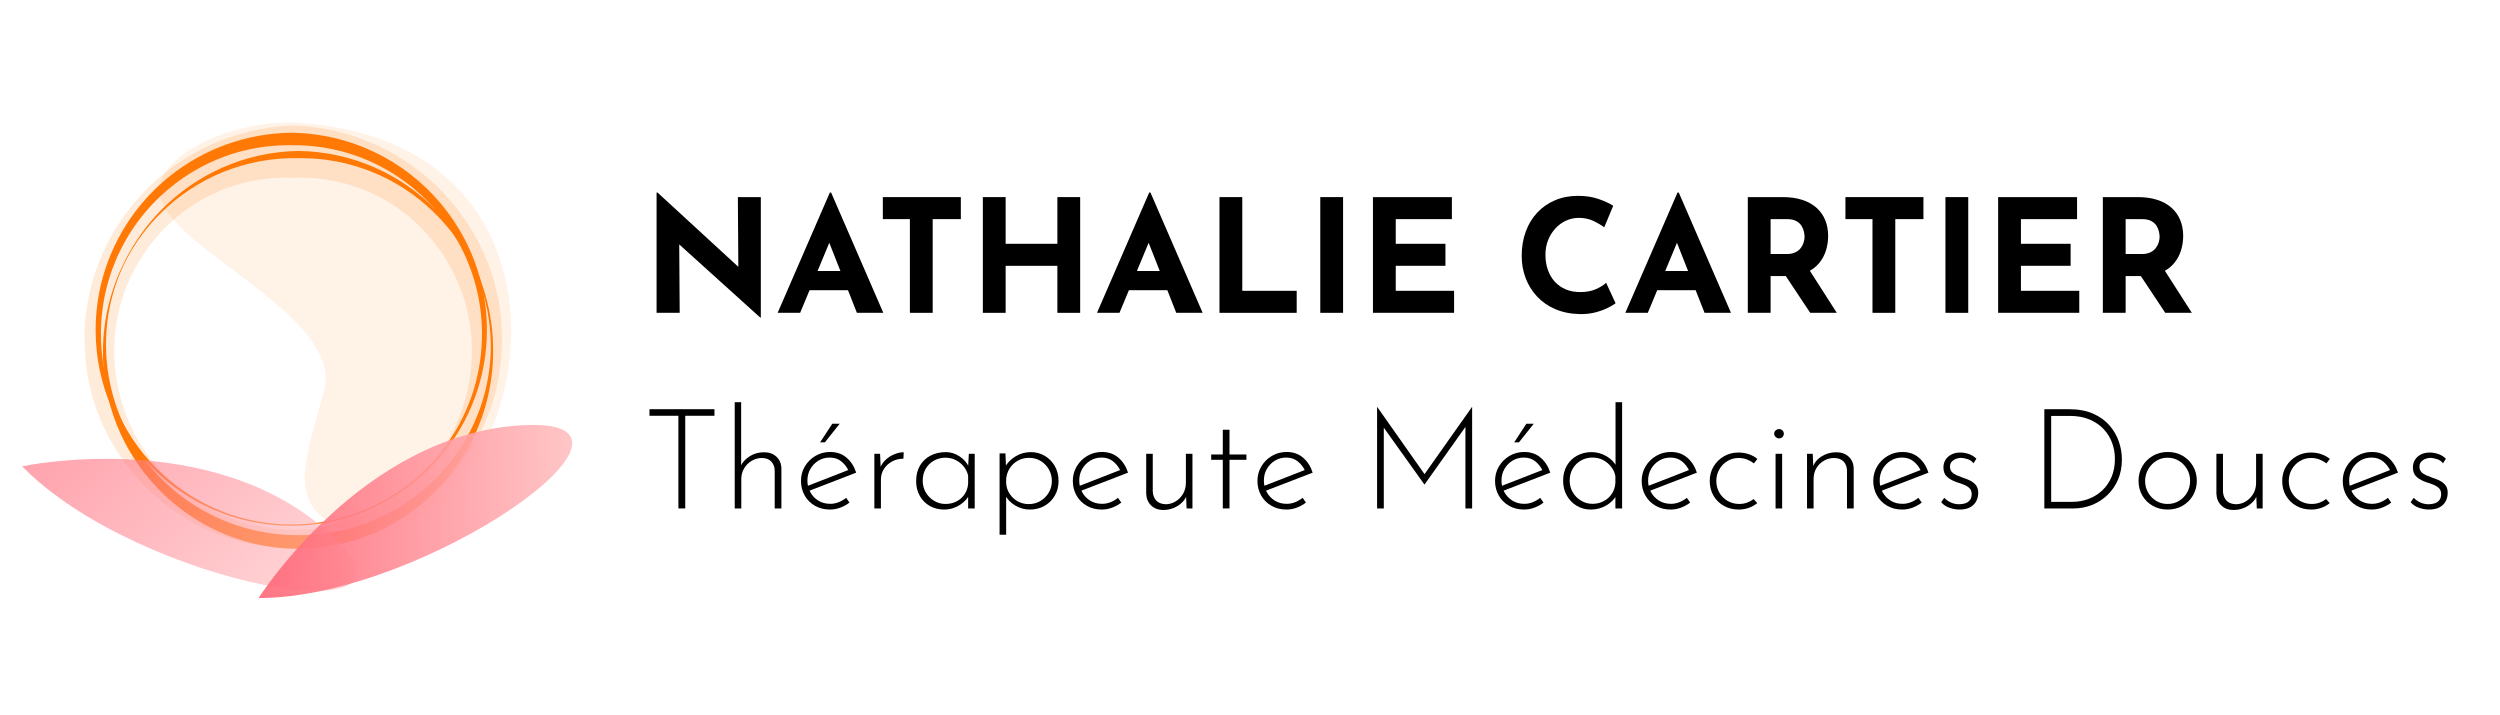 <?xml version="1.0" encoding="UTF-8" standalone="no"?><!DOCTYPE svg PUBLIC "-//W3C//DTD SVG 1.1//EN" "http://www.w3.org/Graphics/SVG/1.1/DTD/svg11.dtd"><svg width="100%" height="100%" viewBox="0 0 1459 417" version="1.1" xmlns="http://www.w3.org/2000/svg" xmlns:xlink="http://www.w3.org/1999/xlink" xml:space="preserve" xmlns:serif="http://www.serif.com/" style="fill-rule:evenodd;clip-rule:evenodd;stroke-linejoin:round;stroke-miterlimit:2;"><g id="LOGO"><path d="M175.463,71.771c-34.091,-2.479 -77.522,14.592 -82.091,36.401c-6.935,33.105 108.781,73.635 95.685,120.337c-13.097,46.701 -23.226,70.763 21.202,83.968c14.081,4.185 37.219,-10.108 55.952,-29.602c50.354,-52.399 55.806,-200.448 -90.748,-211.104Z" style="fill:#ffc088;fill-opacity:0.2;"/><g id="ENERGIE"><path d="M171.66,77.481l-1.622,-0.033c-13.156,0.174 -25.772,2.523 -37.515,6.712c-12.118,4.324 -23.31,10.582 -33.177,18.439c-13.659,10.874 -24.791,24.771 -32.38,40.67c-7.299,15.293 -11.34,32.429 -11.146,50.505c0.146,15.483 3.377,30.216 9.097,43.632c5.906,13.851 14.458,26.3 25.045,36.685c4.824,4.746 10.069,9.064 15.674,12.891c5.565,3.799 11.483,7.116 17.696,9.888c7.241,3.253 14.887,5.758 22.834,7.444c7.7,1.634 15.685,2.501 23.872,2.486c13.015,0.026 25.518,-2.17 37.171,-6.186c12.09,-4.166 23.269,-10.295 33.131,-18.041c4.084,-3.202 7.94,-6.683 11.55,-10.403c3.612,-3.722 6.977,-7.685 10.06,-11.87c6.986,-9.47 12.525,-20.068 16.331,-31.464c3.685,-11.031 5.742,-22.811 5.863,-35.062c0.106,-9.724 -1.02,-19.175 -3.207,-28.217c-2.267,-9.373 -5.684,-18.302 -10.099,-26.63c-1.88,-3.547 -3.943,-6.982 -6.173,-10.297c-2.24,-3.332 -4.651,-6.538 -7.219,-9.611c-10.603,-12.71 -23.907,-23.087 -39.017,-30.309c-14.219,-6.796 -30.043,-10.77 -46.769,-11.229Zm-3.938,7.257c-11.557,0.085 -22.699,1.96 -33.153,5.394c-11.603,3.812 -22.357,9.515 -31.901,16.745c-13.338,10.105 -24.328,23.167 -31.947,38.237c-7.402,14.642 -11.632,31.159 -11.82,48.66c-0.143,15.121 2.732,29.572 8.087,42.77c5.567,13.723 13.802,26.089 24.047,36.471c4.702,4.752 9.826,9.085 15.313,12.939c5.459,3.835 11.275,7.196 17.389,10.023c7.158,3.287 14.719,5.851 22.594,7.571c7.64,1.668 15.573,2.54 23.707,2.555c12.926,-0.025 25.346,-2.222 36.893,-6.287c11.953,-4.207 22.965,-10.413 32.666,-18.179c4.004,-3.211 7.785,-6.688 11.307,-10.412c3.518,-3.719 6.776,-7.684 9.758,-11.859c6.719,-9.423 12.022,-19.924 15.564,-31.196c3.41,-10.851 5.181,-22.414 5.063,-34.396c-0.103,-9.455 -1.384,-18.622 -3.712,-27.363c-2.398,-9.008 -5.917,-17.555 -10.377,-25.499c-1.892,-3.37 -3.957,-6.628 -6.18,-9.767c-2.228,-3.147 -4.617,-6.169 -7.154,-9.061c-10.422,-11.861 -23.345,-21.458 -37.936,-27.962c-14.009,-6.244 -29.56,-9.602 -45.892,-9.378l-1.159,-0.009l-1.157,0.003Z" style="fill:#ff7905;"/><path d="M174.043,88.096c-31.57,0.546 -59.893,13.842 -80.325,34.83c-8.262,8.487 -15.182,18.245 -20.617,28.897c-4.008,7.854 -7.233,16.179 -9.446,24.927c-2.15,8.496 -3.411,17.358 -3.566,26.501c-0.664,31.709 11.673,60.681 32.076,81.878c14.643,15.213 33.436,26.472 54.59,31.799c8.737,2.2 17.887,3.31 27.288,3.365c15.834,-0.164 30.937,-3.381 44.62,-9.317c14.096,-6.115 26.671,-15.042 37.129,-25.977c14.416,-15.074 24.717,-34.034 29.309,-55.088c1.871,-8.579 2.827,-17.499 2.665,-26.66c-0.055,-12.255 -2.122,-24.028 -5.697,-35.097c-5.58,-17.28 -15.011,-32.822 -27.426,-45.503c-20.522,-20.963 -48.978,-34.146 -80.6,-34.555Zm0,4.198c30.78,-0.398 58.849,11.728 79.254,31.703c12.519,12.255 22.234,27.433 27.809,44.47c3.58,10.941 5.381,22.655 5.326,34.784c-0.159,9.016 -1.357,17.769 -3.542,26.131c-5.27,20.176 -16.154,38.023 -30.741,51.974c-10.361,9.909 -22.657,17.738 -36.19,23.105c-12.972,5.144 -27.102,8.012 -41.916,7.859c-8.774,0.051 -17.307,-0.964 -25.503,-2.842c-8.486,-1.944 -16.61,-4.821 -24.249,-8.564c-10.412,-5.1 -19.939,-11.734 -28.223,-19.688c-20.547,-19.729 -33.538,-47.275 -34.182,-77.975c-0.152,-9.035 0.731,-17.845 2.642,-26.292c1.979,-8.748 4.979,-17.13 8.971,-24.933c5.409,-10.572 12.587,-20.098 21.016,-28.304c20.499,-19.956 48.693,-31.962 79.528,-31.428Z" style="fill:#ff7905;"/><path d="M171.099,73.183c-34.949,1.384 -66.173,16.306 -88.242,40.088c-21.485,23.153 -34.649,54.213 -33.453,88.242c0.872,33.271 15.071,62.969 37.305,84.39c21.917,21.116 51.583,34.36 84.39,33.998c32.825,0.411 62.537,-12.792 84.484,-33.904c22.274,-21.428 36.471,-51.176 37.345,-84.484c1.171,-34.056 -12.02,-65.135 -33.54,-88.29c-22.092,-23.771 -53.332,-38.683 -88.289,-40.04Zm-0,30.549c27.482,-1.067 52.875,8.849 71.563,26.217c19.292,17.93 31.743,43.19 32.719,71.564c0.763,29.109 -10.186,55.903 -28.913,75.37c-19.021,19.774 -45.793,31.984 -75.369,32.354c-29.594,-0.326 -56.416,-12.489 -75.464,-32.26c-18.765,-19.477 -29.717,-46.318 -28.953,-75.464c0.998,-28.403 13.48,-53.678 32.805,-71.612c18.709,-17.361 44.119,-27.258 71.612,-26.169Z" style="fill:#ff7905;fill-opacity:0.15;"/></g><path d="M12.934,272.155c0,-0 110.127,-23.736 179.473,39.176c69.346,62.911 -111.837,30.125 -179.473,-39.176Z" style="fill:url(#_Linear1);"/><path d="M150.924,349.022c0,-0 60.082,-95.297 153.548,-100.837c93.467,-5.54 -56.711,100.989 -153.548,100.837Z" style="fill:url(#_Linear2);"/></g><g><path d="M443.65,185.319l-51.204,-46.249l3.946,2.203l0.275,41.293l-13.489,0l-0,-70.199l0.55,0l50.103,46.065l-2.936,-1.284l-0.275,-42.12l13.397,0l0,70.291l-0.367,0Z" style="fill-rule:nonzero;"/><path d="M453.836,182.566l30.465,-70.199l0.734,0l30.466,70.199l-15.416,0l-19.454,-49.369l9.635,-6.607l-23.308,55.976l-13.122,0Zm20.83,-24.409l20.28,0l4.68,11.195l-29.089,0l4.129,-11.195Z" style="fill-rule:nonzero;"/><path d="M515.226,115.028l45.514,0l0,12.847l-16.425,0l-0,54.691l-13.306,0l-0,-54.691l-15.783,0l-0,-12.847Z" style="fill-rule:nonzero;"/><path d="M630.389,115.028l0,67.538l-13.306,0l0,-27.437l-30.19,-0l0,27.437l-13.306,0l0,-67.538l13.306,0l0,27.254l30.19,0l0,-27.254l13.306,0Z" style="fill-rule:nonzero;"/><path d="M640.208,182.566l30.465,-70.199l0.734,0l30.466,70.199l-15.416,0l-19.454,-49.369l9.635,-6.607l-23.308,55.976l-13.122,0Zm20.83,-24.409l20.28,0l4.68,11.195l-29.089,0l4.129,-11.195Z" style="fill-rule:nonzero;"/><path d="M711.692,115.028l13.305,0l0,54.691l31.751,0l-0,12.847l-45.056,0l-0,-67.538Z" style="fill-rule:nonzero;"/><rect x="770.512" y="115.028" width="13.306" height="67.538" style="fill-rule:nonzero;"/><path d="M801.253,115.028l46.065,0l0,12.847l-32.759,0l-0,14.407l28.997,0l-0,12.847l-28.997,-0l-0,14.59l34.044,0l-0,12.847l-47.35,0l-0,-67.538Z" style="fill-rule:nonzero;"/><path d="M942.844,176.969c-0.734,0.611 -2.095,1.437 -4.083,2.477c-1.988,1.04 -4.42,1.958 -7.295,2.753c-2.876,0.796 -6.057,1.163 -9.544,1.101c-5.322,-0.122 -10.079,-1.085 -14.269,-2.89c-4.191,-1.805 -7.739,-4.267 -10.645,-7.387c-2.906,-3.12 -5.123,-6.699 -6.653,-10.736c-1.529,-4.038 -2.294,-8.351 -2.294,-12.939c0,-5.139 0.78,-9.849 2.34,-14.132c1.56,-4.282 3.793,-7.983 6.699,-11.103c2.906,-3.12 6.378,-5.537 10.415,-7.249c4.038,-1.713 8.504,-2.57 13.398,-2.57c4.527,0 8.534,0.612 12.021,1.835c3.487,1.224 6.331,2.539 8.534,3.946l-5.231,12.572c-1.529,-1.162 -3.563,-2.371 -6.102,-3.625c-2.539,-1.254 -5.46,-1.881 -8.763,-1.881c-2.57,0 -5.032,0.535 -7.387,1.606c-2.356,1.071 -4.436,2.585 -6.24,4.542c-1.805,1.958 -3.227,4.237 -4.267,6.837c-1.04,2.6 -1.56,5.429 -1.56,8.488c-0,3.242 0.474,6.209 1.422,8.901c0.948,2.692 2.309,5.001 4.083,6.928c1.775,1.927 3.9,3.411 6.378,4.451c2.478,1.04 5.276,1.56 8.396,1.56c3.61,-0 6.699,-0.582 9.269,-1.744c2.569,-1.162 4.527,-2.386 5.872,-3.671l5.506,11.93Z" style="fill-rule:nonzero;"/><path d="M948.534,182.566l30.465,-70.199l0.734,0l30.466,70.199l-15.417,0l-19.453,-49.369l9.635,-6.607l-23.308,55.976l-13.122,0Zm20.83,-24.409l20.28,0l4.68,11.195l-29.089,0l4.129,-11.195Z" style="fill-rule:nonzero;"/><path d="M1040.48,115.028c4.221,0 7.983,0.536 11.287,1.606c3.303,1.071 6.071,2.6 8.304,4.588c2.233,1.989 3.931,4.374 5.093,7.158c1.163,2.783 1.744,5.919 1.744,9.406c-0,2.753 -0.413,5.505 -1.239,8.258c-0.826,2.753 -2.172,5.262 -4.038,7.525c-1.866,2.264 -4.328,4.083 -7.387,5.46c-3.058,1.376 -6.851,2.065 -11.378,2.065l-9.544,-0l0,21.472l-13.306,0l0,-67.538l20.464,0Zm2.294,33.219c2.019,-0 3.701,-0.337 5.047,-1.01c1.346,-0.673 2.401,-1.529 3.166,-2.569c0.764,-1.04 1.315,-2.126 1.651,-3.258c0.337,-1.131 0.505,-2.187 0.505,-3.166c0,-0.734 -0.107,-1.667 -0.321,-2.798c-0.214,-1.132 -0.658,-2.279 -1.331,-3.441c-0.673,-1.163 -1.697,-2.142 -3.074,-2.937c-1.376,-0.795 -3.227,-1.193 -5.551,-1.193l-9.544,0l0,20.372l9.452,-0Zm12.48,8.258l16.701,26.061l-15.508,0l-17.068,-25.694l15.875,-0.367Z" style="fill-rule:nonzero;"/><path d="M1077,115.028l45.514,0l0,12.847l-16.425,0l-0,54.691l-13.306,0l0,-54.691l-15.783,0l-0,-12.847Z" style="fill-rule:nonzero;"/><rect x="1135.36" y="115.028" width="13.306" height="67.538" style="fill-rule:nonzero;"/><path d="M1166.11,115.028l46.066,0l-0,12.847l-32.76,0l-0,14.407l28.997,0l0,12.847l-28.997,-0l-0,14.59l34.044,0l0,12.847l-47.35,0l0,-67.538Z" style="fill-rule:nonzero;"/><path d="M1247.68,115.028c4.221,0 7.984,0.536 11.287,1.606c3.304,1.071 6.072,2.6 8.305,4.588c2.233,1.989 3.93,4.374 5.093,7.158c1.162,2.783 1.743,5.919 1.743,9.406c0,2.753 -0.413,5.505 -1.239,8.258c-0.826,2.753 -2.172,5.262 -4.037,7.525c-1.866,2.264 -4.329,4.083 -7.387,5.46c-3.059,1.376 -6.852,2.065 -11.379,2.065l-9.543,-0l-0,21.472l-13.306,0l-0,-67.538l20.463,0Zm2.294,33.219c2.019,-0 3.701,-0.337 5.047,-1.01c1.346,-0.673 2.401,-1.529 3.166,-2.569c0.765,-1.04 1.315,-2.126 1.652,-3.258c0.336,-1.131 0.504,-2.187 0.504,-3.166c0,-0.734 -0.107,-1.667 -0.321,-2.798c-0.214,-1.132 -0.657,-2.279 -1.33,-3.441c-0.673,-1.163 -1.698,-2.142 -3.074,-2.937c-1.377,-0.795 -3.227,-1.193 -5.552,-1.193l-9.543,0l-0,20.372l9.451,-0Zm12.48,8.258l16.701,26.061l-15.508,0l-17.068,-25.694l15.875,-0.367Z" style="fill-rule:nonzero;"/><path d="M379.028,238.81l37.929,0l-0,3.834l-17.048,-0l0,54.079l-3.997,0l0,-54.079l-16.884,-0l-0,-3.834Z" style="fill-rule:nonzero;"/><path d="M428.784,296.723l0,-61.991l3.752,-0l0,38.581l-0.244,-1.386c1.087,-2.23 2.841,-4.119 5.261,-5.669c2.42,-1.55 5.207,-2.325 8.36,-2.325c2.991,0 5.411,0.884 7.26,2.651c1.849,1.767 2.801,4.065 2.855,6.892l-0,23.247l-3.915,0l-0,-22.186c-0.055,-2.067 -0.707,-3.779 -1.958,-5.139c-1.251,-1.359 -3.072,-2.066 -5.465,-2.121c-2.121,0 -4.106,0.544 -5.954,1.632c-1.849,1.087 -3.331,2.555 -4.446,4.404c-1.115,1.849 -1.672,3.943 -1.672,6.281l-0,17.129l-3.834,0Z" style="fill-rule:nonzero;"/><path d="M484.413,297.376c-3.317,-0 -6.253,-0.734 -8.809,-2.203c-2.556,-1.468 -4.554,-3.466 -5.995,-5.995c-1.441,-2.528 -2.162,-5.37 -2.162,-8.524c0,-3.099 0.762,-5.927 2.284,-8.483c1.523,-2.555 3.576,-4.595 6.159,-6.117c2.583,-1.523 5.451,-2.284 8.605,-2.284c3.806,-0 7.001,1.115 9.584,3.344c2.583,2.23 4.446,5.139 5.588,8.728l-27.897,10.767l-1.142,-2.773l25.531,-9.952l-0.815,1.142c-0.925,-2.175 -2.325,-4.051 -4.201,-5.628c-1.876,-1.577 -4.174,-2.365 -6.893,-2.365c-2.447,-0 -4.649,0.598 -6.607,1.794c-1.957,1.196 -3.521,2.801 -4.69,4.813c-1.169,2.012 -1.754,4.295 -1.754,6.851c0,2.393 0.558,4.622 1.673,6.689c1.114,2.066 2.678,3.725 4.69,4.975c2.012,1.251 4.323,1.877 6.933,1.877c1.74,-0 3.412,-0.327 5.016,-0.979c1.605,-0.653 3.032,-1.496 4.283,-2.529l1.957,2.773c-1.522,1.197 -3.276,2.176 -5.261,2.937c-1.985,0.761 -4.01,1.142 -6.077,1.142Zm5.629,-50.083l-8.647,10.849l-2.773,-0l7.097,-10.849l4.323,0Z" style="fill-rule:nonzero;"/><path d="M513.615,264.83l0.408,9.788l-0.49,-1.223c0.707,-1.958 1.822,-3.643 3.344,-5.057c1.523,-1.414 3.222,-2.502 5.098,-3.263c1.876,-0.761 3.685,-1.142 5.425,-1.142l-0.164,3.752c-2.447,0 -4.662,0.544 -6.647,1.632c-1.985,1.087 -3.562,2.542 -4.731,4.363c-1.169,1.822 -1.754,3.875 -1.754,6.159l0,16.884l-3.834,0l0,-31.893l3.345,0Z" style="fill-rule:nonzero;"/><path d="M550.973,297.376c-3.046,-0 -5.805,-0.694 -8.279,-2.08c-2.475,-1.387 -4.432,-3.331 -5.873,-5.832c-1.441,-2.502 -2.162,-5.411 -2.162,-8.728c0,-3.535 0.761,-6.566 2.284,-9.095c1.523,-2.528 3.589,-4.459 6.199,-5.791c2.61,-1.332 5.574,-1.999 8.891,-1.999c2.828,0 5.506,0.843 8.034,2.529c2.529,1.686 4.337,3.807 5.425,6.362l-0.571,1.142l0.489,-9.054l3.426,0l-0,31.893l-3.834,0l0,-9.869l0.816,1.468c-0.381,1.087 -1.033,2.161 -1.958,3.222c-0.924,1.06 -2.052,2.039 -3.385,2.936c-1.332,0.897 -2.8,1.604 -4.404,2.121c-1.605,0.516 -3.304,0.775 -5.098,0.775Zm0.815,-3.263c2.393,0 4.555,-0.503 6.485,-1.509c1.93,-1.006 3.494,-2.406 4.69,-4.201c1.196,-1.794 1.876,-3.861 2.039,-6.199l0,-4.568c-0.435,-2.012 -1.291,-3.806 -2.569,-5.383c-1.278,-1.577 -2.841,-2.828 -4.69,-3.752c-1.849,-0.925 -3.861,-1.387 -6.036,-1.387c-2.393,0 -4.595,0.558 -6.607,1.672c-2.012,1.115 -3.616,2.678 -4.813,4.69c-1.196,2.012 -1.794,4.378 -1.794,7.097c-0,2.501 0.598,4.772 1.794,6.811c1.197,2.039 2.814,3.67 4.854,4.894c2.039,1.223 4.255,1.835 6.647,1.835Z" style="fill-rule:nonzero;"/><path d="M600.974,297.376c-3.046,-0 -5.9,-0.802 -8.565,-2.406c-2.664,-1.605 -4.622,-3.685 -5.873,-6.24l0.653,-1.387l-0,24.715l-3.834,-0l0,-47.472l3.426,-0l0.408,10.44l-0.734,-2.365c1.413,-2.556 3.48,-4.663 6.199,-6.322c2.719,-1.658 5.682,-2.488 8.891,-2.488c3.045,0 5.791,0.735 8.238,2.203c2.447,1.468 4.391,3.466 5.832,5.995c1.441,2.529 2.162,5.424 2.162,8.687c-0,3.208 -0.748,6.077 -2.244,8.605c-1.495,2.529 -3.507,4.5 -6.036,5.914c-2.528,1.414 -5.369,2.121 -8.523,2.121Zm-0.653,-3.181c2.502,-0 4.772,-0.599 6.811,-1.795c2.039,-1.196 3.671,-2.814 4.894,-4.853c1.224,-2.039 1.835,-4.31 1.835,-6.811c0,-2.556 -0.598,-4.853 -1.794,-6.892c-1.196,-2.04 -2.787,-3.657 -4.772,-4.854c-1.985,-1.196 -4.228,-1.794 -6.729,-1.794c-2.393,-0 -4.568,0.544 -6.526,1.631c-1.957,1.088 -3.534,2.556 -4.731,4.405c-1.196,1.849 -1.903,3.942 -2.12,6.28l-0,2.611c0.163,2.229 0.856,4.268 2.08,6.117c1.223,1.849 2.8,3.304 4.731,4.364c1.93,1.06 4.037,1.591 6.321,1.591Z" style="fill-rule:nonzero;"/><path d="M643.063,297.376c-3.317,-0 -6.254,-0.734 -8.81,-2.203c-2.556,-1.468 -4.554,-3.466 -5.995,-5.995c-1.441,-2.528 -2.161,-5.37 -2.161,-8.524c-0,-3.099 0.761,-5.927 2.283,-8.483c1.523,-2.555 3.576,-4.595 6.159,-6.117c2.583,-1.523 5.451,-2.284 8.605,-2.284c3.807,-0 7.001,1.115 9.584,3.344c2.583,2.23 4.446,5.139 5.588,8.728l-27.896,10.767l-1.142,-2.773l25.53,-9.952l-0.815,1.142c-0.925,-2.175 -2.325,-4.051 -4.201,-5.628c-1.876,-1.577 -4.174,-2.365 -6.893,-2.365c-2.447,-0 -4.649,0.598 -6.607,1.794c-1.957,1.196 -3.521,2.801 -4.69,4.813c-1.169,2.012 -1.753,4.295 -1.753,6.851c-0,2.393 0.557,4.622 1.672,6.689c1.115,2.066 2.678,3.725 4.69,4.975c2.012,1.251 4.323,1.877 6.933,1.877c1.74,-0 3.412,-0.327 5.017,-0.979c1.604,-0.653 3.031,-1.496 4.282,-2.529l1.958,2.773c-1.523,1.197 -3.277,2.176 -5.262,2.937c-1.984,0.761 -4.01,1.142 -6.076,1.142Z" style="fill-rule:nonzero;"/><path d="M678.952,297.62c-2.99,0 -5.383,-0.883 -7.178,-2.65c-1.794,-1.768 -2.746,-4.065 -2.854,-6.893l-0,-23.247l3.833,0l0,22.105c0.109,2.067 0.775,3.779 1.999,5.139c1.223,1.359 3.058,2.093 5.505,2.202c2.067,0 3.997,-0.544 5.792,-1.631c1.794,-1.088 3.249,-2.57 4.364,-4.446c1.114,-1.876 1.672,-4.01 1.672,-6.403l-0,-16.966l3.833,0l0,31.893l-3.425,0l-0.408,-10.033l0.571,2.203c-0.544,1.631 -1.509,3.113 -2.896,4.445c-1.387,1.332 -3.018,2.379 -4.894,3.141c-1.876,0.761 -3.847,1.141 -5.914,1.141Z" style="fill-rule:nonzero;"/><path d="M713.619,250.801l3.915,-0l-0,14.437l9.87,0l-0,3.1l-9.87,-0l-0,28.385l-3.915,0l-0,-28.385l-6.77,-0l-0,-3.1l6.77,0l-0,-14.437Z" style="fill-rule:nonzero;"/><path d="M750.814,297.376c-3.318,-0 -6.254,-0.734 -8.81,-2.203c-2.556,-1.468 -4.554,-3.466 -5.995,-5.995c-1.441,-2.528 -2.162,-5.37 -2.162,-8.524c0,-3.099 0.762,-5.927 2.284,-8.483c1.523,-2.555 3.576,-4.595 6.159,-6.117c2.583,-1.523 5.451,-2.284 8.605,-2.284c3.807,-0 7.001,1.115 9.584,3.344c2.583,2.23 4.446,5.139 5.588,8.728l-27.896,10.767l-1.142,-2.773l25.53,-9.952l-0.815,1.142c-0.925,-2.175 -2.325,-4.051 -4.201,-5.628c-1.876,-1.577 -4.174,-2.365 -6.893,-2.365c-2.447,-0 -4.649,0.598 -6.607,1.794c-1.957,1.196 -3.521,2.801 -4.69,4.813c-1.169,2.012 -1.753,4.295 -1.753,6.851c-0,2.393 0.557,4.622 1.672,6.689c1.114,2.066 2.678,3.725 4.69,4.975c2.012,1.251 4.323,1.877 6.933,1.877c1.74,-0 3.412,-0.327 5.016,-0.979c1.605,-0.653 3.032,-1.496 4.283,-2.529l1.957,2.773c-1.522,1.197 -3.276,2.176 -5.261,2.937c-1.985,0.761 -4.01,1.142 -6.076,1.142Z" style="fill-rule:nonzero;"/><path d="M803.669,296.723l0,-59.218l0.082,0l28.549,40.539l-1.713,-0.244l28.467,-40.295l0.081,0l0,59.218l-3.915,0l0,-50.001l0.326,1.958l-24.144,34.014l-0.163,-0l-24.307,-34.014l0.653,-1.795l-0,49.838l-3.916,0Z" style="fill-rule:nonzero;"/><path d="M889.479,297.376c-3.318,-0 -6.254,-0.734 -8.81,-2.203c-2.556,-1.468 -4.554,-3.466 -5.995,-5.995c-1.441,-2.528 -2.161,-5.37 -2.161,-8.524c-0,-3.099 0.761,-5.927 2.283,-8.483c1.523,-2.555 3.576,-4.595 6.159,-6.117c2.583,-1.523 5.451,-2.284 8.605,-2.284c3.807,-0 7.001,1.115 9.584,3.344c2.583,2.23 4.446,5.139 5.588,8.728l-27.896,10.767l-1.142,-2.773l25.53,-9.952l-0.815,1.142c-0.925,-2.175 -2.325,-4.051 -4.201,-5.628c-1.876,-1.577 -4.174,-2.365 -6.893,-2.365c-2.447,-0 -4.649,0.598 -6.607,1.794c-1.957,1.196 -3.521,2.801 -4.69,4.813c-1.169,2.012 -1.753,4.295 -1.753,6.851c-0,2.393 0.557,4.622 1.672,6.689c1.115,2.066 2.678,3.725 4.69,4.975c2.012,1.251 4.323,1.877 6.933,1.877c1.74,-0 3.412,-0.327 5.017,-0.979c1.604,-0.653 3.031,-1.496 4.282,-2.529l1.957,2.773c-1.522,1.197 -3.276,2.176 -5.261,2.937c-1.984,0.761 -4.01,1.142 -6.076,1.142Zm5.628,-50.083l-8.646,10.849l-2.774,-0l7.097,-10.849l4.323,0Z" style="fill-rule:nonzero;"/><path d="M928.386,297.376c-2.99,-0 -5.709,-0.721 -8.156,-2.162c-2.447,-1.441 -4.391,-3.439 -5.832,-5.995c-1.442,-2.556 -2.162,-5.438 -2.162,-8.646c-0,-3.426 0.734,-6.39 2.202,-8.891c1.469,-2.501 3.467,-4.432 5.996,-5.791c2.528,-1.36 5.315,-2.04 8.36,-2.04c3.045,0 5.941,0.789 8.687,2.366c2.746,1.577 4.745,3.643 5.995,6.199l-0.652,1.795l-0,-39.479l3.834,-0l-0,61.991l-3.916,0l0,-9.788l0.816,1.795c-1.36,2.555 -3.399,4.635 -6.118,6.24c-2.719,1.604 -5.737,2.406 -9.054,2.406Zm0.979,-3.344c2.447,-0 4.65,-0.531 6.607,-1.591c1.958,-1.06 3.535,-2.501 4.731,-4.323c1.196,-1.822 1.876,-3.875 2.039,-6.159l0,-4.078c-0.38,-2.066 -1.223,-3.915 -2.528,-5.546c-1.305,-1.632 -2.882,-2.923 -4.731,-3.875c-1.849,-0.952 -3.888,-1.427 -6.118,-1.427c-2.447,-0 -4.676,0.571 -6.688,1.713c-2.012,1.141 -3.617,2.718 -4.813,4.73c-1.196,2.012 -1.794,4.351 -1.794,7.015c-0,2.502 0.598,4.772 1.794,6.811c1.196,2.039 2.814,3.671 4.853,4.894c2.04,1.224 4.256,1.836 6.648,1.836Z" style="fill-rule:nonzero;"/><path d="M975.043,297.376c-3.317,-0 -6.253,-0.734 -8.809,-2.203c-2.556,-1.468 -4.554,-3.466 -5.995,-5.995c-1.441,-2.528 -2.162,-5.37 -2.162,-8.524c0,-3.099 0.761,-5.927 2.284,-8.483c1.523,-2.555 3.575,-4.595 6.158,-6.117c2.583,-1.523 5.452,-2.284 8.606,-2.284c3.806,-0 7.001,1.115 9.584,3.344c2.583,2.23 4.445,5.139 5.587,8.728l-27.896,10.767l-1.142,-2.773l25.531,-9.952l-0.816,1.142c-0.924,-2.175 -2.325,-4.051 -4.201,-5.628c-1.876,-1.577 -4.173,-2.365 -6.892,-2.365c-2.447,-0 -4.649,0.598 -6.607,1.794c-1.958,1.196 -3.521,2.801 -4.69,4.813c-1.169,2.012 -1.754,4.295 -1.754,6.851c0,2.393 0.558,4.622 1.672,6.689c1.115,2.066 2.678,3.725 4.69,4.975c2.012,1.251 4.323,1.877 6.934,1.877c1.74,-0 3.412,-0.327 5.016,-0.979c1.604,-0.653 3.032,-1.496 4.282,-2.529l1.958,2.773c-1.523,1.197 -3.276,2.176 -5.261,2.937c-1.985,0.761 -4.011,1.142 -6.077,1.142Z" style="fill-rule:nonzero;"/><path d="M1025.53,293.624c-1.468,1.196 -3.126,2.12 -4.975,2.773c-1.849,0.653 -3.779,0.979 -5.791,0.979c-3.263,-0 -6.172,-0.721 -8.728,-2.162c-2.556,-1.441 -4.568,-3.412 -6.036,-5.913c-1.468,-2.502 -2.203,-5.357 -2.203,-8.565c0,-3.208 0.762,-6.063 2.284,-8.565c1.523,-2.501 3.549,-4.472 6.077,-5.913c2.529,-1.441 5.288,-2.162 8.279,-2.162c2.23,0 4.296,0.326 6.199,0.979c1.904,0.653 3.562,1.577 4.976,2.773l-2.039,2.61c-1.142,-0.924 -2.474,-1.685 -3.997,-2.283c-1.523,-0.599 -3.154,-0.898 -4.894,-0.898c-2.393,0 -4.581,0.598 -6.566,1.795c-1.985,1.196 -3.562,2.814 -4.731,4.853c-1.169,2.039 -1.754,4.31 -1.754,6.811c0,2.447 0.585,4.69 1.754,6.729c1.169,2.04 2.773,3.657 4.812,4.854c2.04,1.196 4.31,1.794 6.811,1.794c1.632,0 3.154,-0.258 4.568,-0.775c1.414,-0.516 2.692,-1.21 3.834,-2.08l2.12,2.366Z" style="fill-rule:nonzero;"/><path d="M1036.22,264.83l3.834,0l-0,31.893l-3.834,0l-0,-31.893Zm-0.816,-11.745c0,-0.762 0.299,-1.401 0.897,-1.917c0.599,-0.517 1.251,-0.775 1.958,-0.775c0.761,-0 1.414,0.258 1.958,0.775c0.543,0.516 0.815,1.155 0.815,1.917c0,0.815 -0.272,1.481 -0.815,1.998c-0.544,0.517 -1.197,0.775 -1.958,0.775c-0.707,-0 -1.359,-0.272 -1.958,-0.816c-0.598,-0.544 -0.897,-1.196 -0.897,-1.957Z" style="fill-rule:nonzero;"/><path d="M1057.92,264.83l0.408,10.033l-0.49,-1.958c0.925,-2.773 2.678,-4.962 5.261,-6.566c2.583,-1.604 5.452,-2.406 8.606,-2.406c2.991,0 5.41,0.884 7.259,2.651c1.849,1.767 2.801,4.065 2.855,6.892l0,23.247l-3.915,0l-0,-22.186c-0.054,-2.067 -0.707,-3.779 -1.958,-5.139c-1.25,-1.359 -3.072,-2.066 -5.465,-2.121c-2.12,0 -4.105,0.517 -5.954,1.55c-1.849,1.033 -3.331,2.474 -4.446,4.323c-1.114,1.849 -1.672,3.997 -1.672,6.444l0,17.129l-3.833,0l-0,-31.893l3.344,0Z" style="fill-rule:nonzero;"/><path d="M1110.2,297.376c-3.317,-0 -6.254,-0.734 -8.81,-2.203c-2.555,-1.468 -4.554,-3.466 -5.995,-5.995c-1.441,-2.528 -2.161,-5.37 -2.161,-8.524c-0,-3.099 0.761,-5.927 2.284,-8.483c1.522,-2.555 3.575,-4.595 6.158,-6.117c2.583,-1.523 5.451,-2.284 8.605,-2.284c3.807,-0 7.002,1.115 9.585,3.344c2.582,2.23 4.445,5.139 5.587,8.728l-27.896,10.767l-1.142,-2.773l25.53,-9.952l-0.815,1.142c-0.925,-2.175 -2.325,-4.051 -4.201,-5.628c-1.876,-1.577 -4.173,-2.365 -6.892,-2.365c-2.447,-0 -4.65,0.598 -6.607,1.794c-1.958,1.196 -3.521,2.801 -4.691,4.813c-1.169,2.012 -1.753,4.295 -1.753,6.851c-0,2.393 0.557,4.622 1.672,6.689c1.115,2.066 2.678,3.725 4.69,4.975c2.012,1.251 4.323,1.877 6.933,1.877c1.74,-0 3.413,-0.327 5.017,-0.979c1.604,-0.653 3.031,-1.496 4.282,-2.529l1.958,2.773c-1.523,1.197 -3.277,2.176 -5.261,2.937c-1.985,0.761 -4.011,1.142 -6.077,1.142Z" style="fill-rule:nonzero;"/><path d="M1143.56,297.376c-1.849,-0 -3.779,-0.34 -5.791,-1.02c-2.012,-0.68 -3.644,-1.781 -4.894,-3.303l1.794,-2.529c1.088,1.142 2.379,2.053 3.875,2.733c1.495,0.679 3.085,1.019 4.771,1.019c1.251,0 2.434,-0.177 3.548,-0.53c1.115,-0.353 2.026,-0.965 2.733,-1.835c0.707,-0.87 1.06,-2.039 1.06,-3.508c0,-1.522 -0.421,-2.691 -1.264,-3.507c-0.843,-0.816 -1.903,-1.482 -3.181,-1.998c-1.278,-0.517 -2.624,-0.993 -4.038,-1.428c-2.338,-0.761 -4.255,-1.794 -5.75,-3.099c-1.496,-1.306 -2.243,-3.154 -2.243,-5.547c-0,-1.74 0.421,-3.263 1.264,-4.568c0.843,-1.305 1.998,-2.325 3.467,-3.059c1.468,-0.734 3.126,-1.101 4.975,-1.101c1.686,0 3.358,0.272 5.017,0.816c1.658,0.544 3.167,1.468 4.527,2.773l-1.713,2.692c-0.87,-1.196 -2.026,-2.012 -3.467,-2.447c-1.441,-0.435 -2.705,-0.68 -3.793,-0.734c-0.924,-0 -1.889,0.19 -2.895,0.571c-1.006,0.38 -1.849,0.938 -2.529,1.672c-0.68,0.734 -1.02,1.699 -1.02,2.896c0,1.25 0.354,2.27 1.061,3.058c0.707,0.789 1.617,1.428 2.732,1.917c1.115,0.49 2.271,0.952 3.467,1.387c1.577,0.489 3.059,1.074 4.445,1.753c1.387,0.68 2.529,1.577 3.426,2.692c0.897,1.115 1.346,2.597 1.346,4.446c0,1.849 -0.408,3.521 -1.224,5.016c-0.815,1.495 -2.025,2.665 -3.629,3.507c-1.604,0.843 -3.63,1.265 -6.077,1.265Z" style="fill-rule:nonzero;"/><path d="M1193.07,296.723l-0,-57.913l14.274,0c5.601,0 10.373,0.884 14.315,2.651c3.942,1.767 7.137,4.092 9.584,6.974c2.447,2.882 4.242,6.036 5.384,9.462c1.142,3.426 1.713,6.825 1.713,10.196c-0,4.405 -0.762,8.361 -2.284,11.868c-1.523,3.507 -3.603,6.512 -6.24,9.013c-2.638,2.502 -5.642,4.419 -9.013,5.751c-3.372,1.332 -6.934,1.998 -10.686,1.998l-17.047,0Zm3.996,-3.833l11.991,-0c3.48,-0 6.743,-0.571 9.788,-1.713c3.045,-1.142 5.723,-2.801 8.034,-4.976c2.311,-2.175 4.119,-4.799 5.425,-7.871c1.305,-3.073 1.957,-6.566 1.957,-10.482c0,-3.317 -0.557,-6.484 -1.672,-9.502c-1.115,-3.018 -2.787,-5.696 -5.016,-8.035c-2.23,-2.338 -4.976,-4.187 -8.239,-5.546c-3.262,-1.36 -7.069,-2.04 -11.419,-2.04l-10.849,0l0,50.165Z" style="fill-rule:nonzero;"/><path d="M1248.05,280.573c0,-3.1 0.748,-5.927 2.243,-8.483c1.496,-2.556 3.535,-4.582 6.118,-6.077c2.583,-1.495 5.478,-2.243 8.687,-2.243c3.262,-0 6.172,0.748 8.728,2.243c2.555,1.495 4.567,3.521 6.036,6.077c1.468,2.556 2.202,5.383 2.202,8.483c-0,3.099 -0.734,5.927 -2.202,8.483c-1.469,2.556 -3.494,4.581 -6.077,6.077c-2.583,1.495 -5.479,2.243 -8.687,2.243c-3.263,-0 -6.172,-0.721 -8.728,-2.162c-2.556,-1.441 -4.581,-3.426 -6.077,-5.954c-1.495,-2.529 -2.243,-5.424 -2.243,-8.687Zm3.834,0.081c-0,2.502 0.584,4.772 1.754,6.811c1.169,2.04 2.746,3.657 4.73,4.854c1.985,1.196 4.201,1.794 6.648,1.794c2.447,0 4.663,-0.598 6.648,-1.794c1.985,-1.197 3.562,-2.814 4.731,-4.854c1.169,-2.039 1.754,-4.309 1.754,-6.811c-0,-2.501 -0.585,-4.771 -1.754,-6.81c-1.169,-2.04 -2.746,-3.671 -4.731,-4.895c-1.985,-1.223 -4.201,-1.835 -6.648,-1.835c-2.501,0 -4.744,0.639 -6.729,1.917c-1.985,1.278 -3.548,2.95 -4.69,5.016c-1.142,2.067 -1.713,4.269 -1.713,6.607Z" style="fill-rule:nonzero;"/><path d="M1303.52,297.62c-2.991,0 -5.383,-0.883 -7.178,-2.65c-1.794,-1.768 -2.746,-4.065 -2.855,-6.893l0,-23.247l3.834,0l0,22.105c0.109,2.067 0.775,3.779 1.998,5.139c1.224,1.359 3.059,2.093 5.506,2.202c2.067,0 3.997,-0.544 5.792,-1.631c1.794,-1.088 3.249,-2.57 4.363,-4.446c1.115,-1.876 1.673,-4.01 1.673,-6.403l-0,-16.966l3.833,0l0,31.893l-3.426,0l-0.407,-10.033l0.571,2.203c-0.544,1.631 -1.509,3.113 -2.896,4.445c-1.387,1.332 -3.018,2.379 -4.894,3.141c-1.876,0.761 -3.847,1.141 -5.914,1.141Z" style="fill-rule:nonzero;"/><path d="M1359.63,293.624c-1.468,1.196 -3.127,2.12 -4.976,2.773c-1.849,0.653 -3.779,0.979 -5.791,0.979c-3.263,-0 -6.172,-0.721 -8.728,-2.162c-2.556,-1.441 -4.568,-3.412 -6.036,-5.913c-1.468,-2.502 -2.202,-5.357 -2.202,-8.565c-0,-3.208 0.761,-6.063 2.284,-8.565c1.522,-2.501 3.548,-4.472 6.076,-5.913c2.529,-1.441 5.289,-2.162 8.28,-2.162c2.229,0 4.295,0.326 6.199,0.979c1.903,0.653 3.561,1.577 4.975,2.773l-2.039,2.61c-1.142,-0.924 -2.474,-1.685 -3.997,-2.283c-1.522,-0.599 -3.154,-0.898 -4.894,-0.898c-2.392,0 -4.581,0.598 -6.566,1.795c-1.985,1.196 -3.562,2.814 -4.731,4.853c-1.169,2.039 -1.754,4.31 -1.754,6.811c0,2.447 0.585,4.69 1.754,6.729c1.169,2.04 2.773,3.657 4.813,4.854c2.039,1.196 4.309,1.794 6.811,1.794c1.631,0 3.153,-0.258 4.567,-0.775c1.414,-0.516 2.692,-1.21 3.834,-2.08l2.121,2.366Z" style="fill-rule:nonzero;"/><path d="M1384.19,297.376c-3.317,-0 -6.254,-0.734 -8.81,-2.203c-2.555,-1.468 -4.554,-3.466 -5.995,-5.995c-1.441,-2.528 -2.161,-5.37 -2.161,-8.524c-0,-3.099 0.761,-5.927 2.283,-8.483c1.523,-2.555 3.576,-4.595 6.159,-6.117c2.583,-1.523 5.451,-2.284 8.605,-2.284c3.807,-0 7.001,1.115 9.584,3.344c2.583,2.23 4.446,5.139 5.588,8.728l-27.896,10.767l-1.142,-2.773l25.53,-9.952l-0.815,1.142c-0.925,-2.175 -2.325,-4.051 -4.201,-5.628c-1.876,-1.577 -4.174,-2.365 -6.893,-2.365c-2.447,-0 -4.649,0.598 -6.607,1.794c-1.957,1.196 -3.521,2.801 -4.69,4.813c-1.169,2.012 -1.753,4.295 -1.753,6.851c-0,2.393 0.557,4.622 1.672,6.689c1.115,2.066 2.678,3.725 4.69,4.975c2.012,1.251 4.323,1.877 6.933,1.877c1.74,-0 3.412,-0.327 5.017,-0.979c1.604,-0.653 3.031,-1.496 4.282,-2.529l1.958,2.773c-1.523,1.197 -3.277,2.176 -5.262,2.937c-1.984,0.761 -4.01,1.142 -6.076,1.142Z" style="fill-rule:nonzero;"/><path d="M1417.55,297.376c-1.849,-0 -3.78,-0.34 -5.792,-1.02c-2.012,-0.68 -3.643,-1.781 -4.894,-3.303l1.795,-2.529c1.087,1.142 2.379,2.053 3.874,2.733c1.496,0.679 3.086,1.019 4.772,1.019c1.251,0 2.434,-0.177 3.548,-0.53c1.115,-0.353 2.026,-0.965 2.733,-1.835c0.707,-0.87 1.06,-2.039 1.06,-3.508c0,-1.522 -0.421,-2.691 -1.264,-3.507c-0.843,-0.816 -1.903,-1.482 -3.181,-1.998c-1.278,-0.517 -2.624,-0.993 -4.038,-1.428c-2.338,-0.761 -4.255,-1.794 -5.75,-3.099c-1.496,-1.306 -2.243,-3.154 -2.243,-5.547c-0,-1.74 0.421,-3.263 1.264,-4.568c0.843,-1.305 1.998,-2.325 3.466,-3.059c1.469,-0.734 3.127,-1.101 4.976,-1.101c1.686,0 3.358,0.272 5.016,0.816c1.659,0.544 3.168,1.468 4.527,2.773l-1.712,2.692c-0.87,-1.196 -2.026,-2.012 -3.467,-2.447c-1.441,-0.435 -2.705,-0.68 -3.793,-0.734c-0.924,-0 -1.89,0.19 -2.896,0.571c-1.006,0.38 -1.848,0.938 -2.528,1.672c-0.68,0.734 -1.02,1.699 -1.02,2.896c0,1.25 0.354,2.27 1.061,3.058c0.706,0.789 1.617,1.428 2.732,1.917c1.115,0.49 2.27,0.952 3.467,1.387c1.577,0.489 3.059,1.074 4.445,1.753c1.387,0.68 2.529,1.577 3.426,2.692c0.897,1.115 1.346,2.597 1.346,4.446c-0,1.849 -0.408,3.521 -1.224,5.016c-0.815,1.495 -2.025,2.665 -3.629,3.507c-1.605,0.843 -3.63,1.265 -6.077,1.265Z" style="fill-rule:nonzero;"/></g><defs><linearGradient id="_Linear1" x1="0" y1="0" x2="1" y2="0" gradientUnits="userSpaceOnUse" gradientTransform="matrix(131.007,129.759,-69.387,70.054,47.614,237.141)"><stop offset="0" style="stop-color:#f67;stop-opacity:0.6"/><stop offset="1" style="stop-color:#ffc0c1;stop-opacity:0.6"/></linearGradient><linearGradient id="_Linear2" x1="0" y1="0" x2="1" y2="0" gradientUnits="userSpaceOnUse" gradientTransform="matrix(184.37,-2.835,1.516,98.589,150.166,299.746)"><stop offset="0" style="stop-color:#f67;stop-opacity:0.9"/><stop offset="1" style="stop-color:#ffc0c1;stop-opacity:0.9"/></linearGradient></defs></svg>